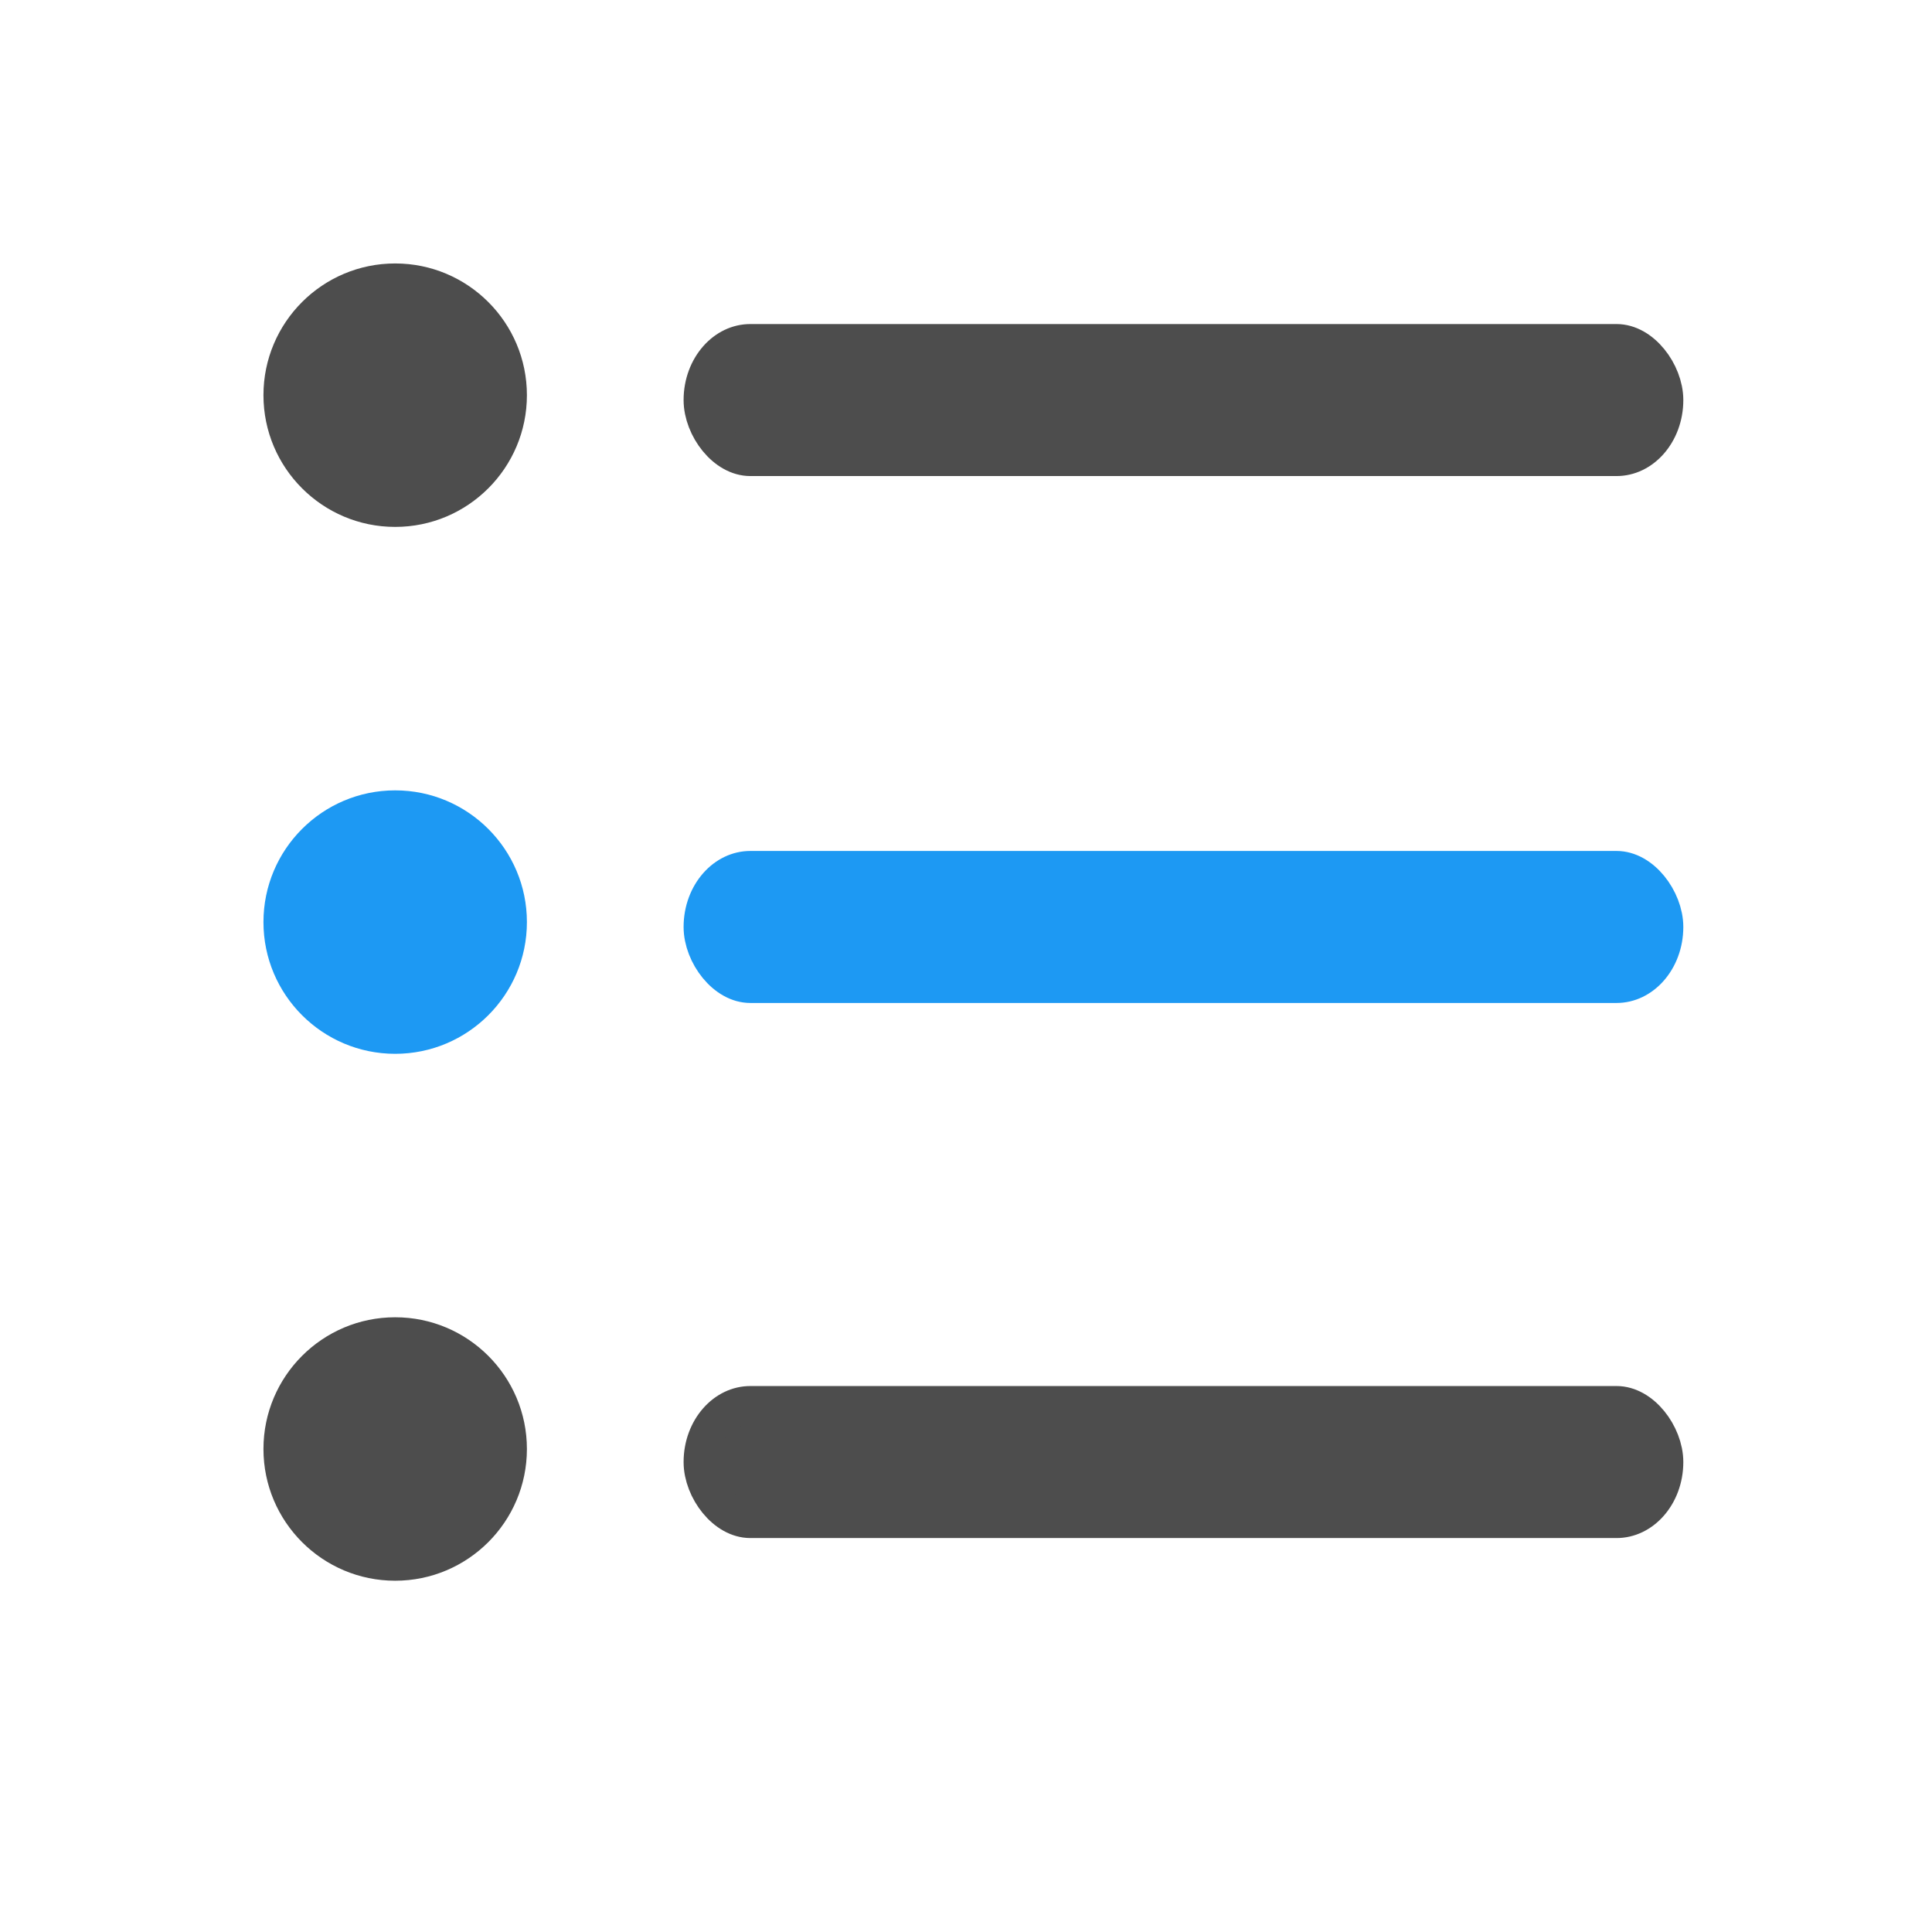 <svg xmlns="http://www.w3.org/2000/svg" viewBox="0 0 22 22"><g transform="translate(-421.71-525.79)"><path d="m4.5 3c-.828 0-1.5.672-1.5 1.5 0 .828.672 1.5 1.5 1.5.828 0 1.5-.672 1.5-1.5 0-.828-.672-1.5-1.5-1.5m0 12c-.828 0-1.5.672-1.5 1.5 0 .828.672 1.5 1.5 1.5.828 0 1.5-.672 1.5-1.5 0-.828-.672-1.5-1.5-1.5" transform="translate(421.71 525.79)" fill="#4d4d4d"/><g transform="matrix(.879 0 0 1 153.25-7.961)" stroke-linejoin="round" stroke-linecap="round" stroke-width=".438"><rect y="537.66" x="314.49" height="1.293" width="12.513" fill="#4d4d4d" stroke="#4d4d4d" rx=".646"/><rect y="543.66" x="314.49" height="1.293" width="12.513" fill="#1d99f3" stroke="#1d99f3" rx=".646"/></g><rect y="543.66" x="314.49" height="1.293" width="12.513" fill="#4d4d4d" stroke="#4d4d4d" stroke-linejoin="round" stroke-linecap="round" stroke-width=".438" rx=".646" transform="matrix(.879 0 0 1 153.25-1.868)"/><path d="m426.21 534.79c-.828 0-1.5.672-1.5 1.5 0 .828.672 1.5 1.5 1.5.828 0 1.5-.672 1.5-1.5 0-.828-.672-1.5-1.5-1.5" fill="#1d99f3"/></g></svg>